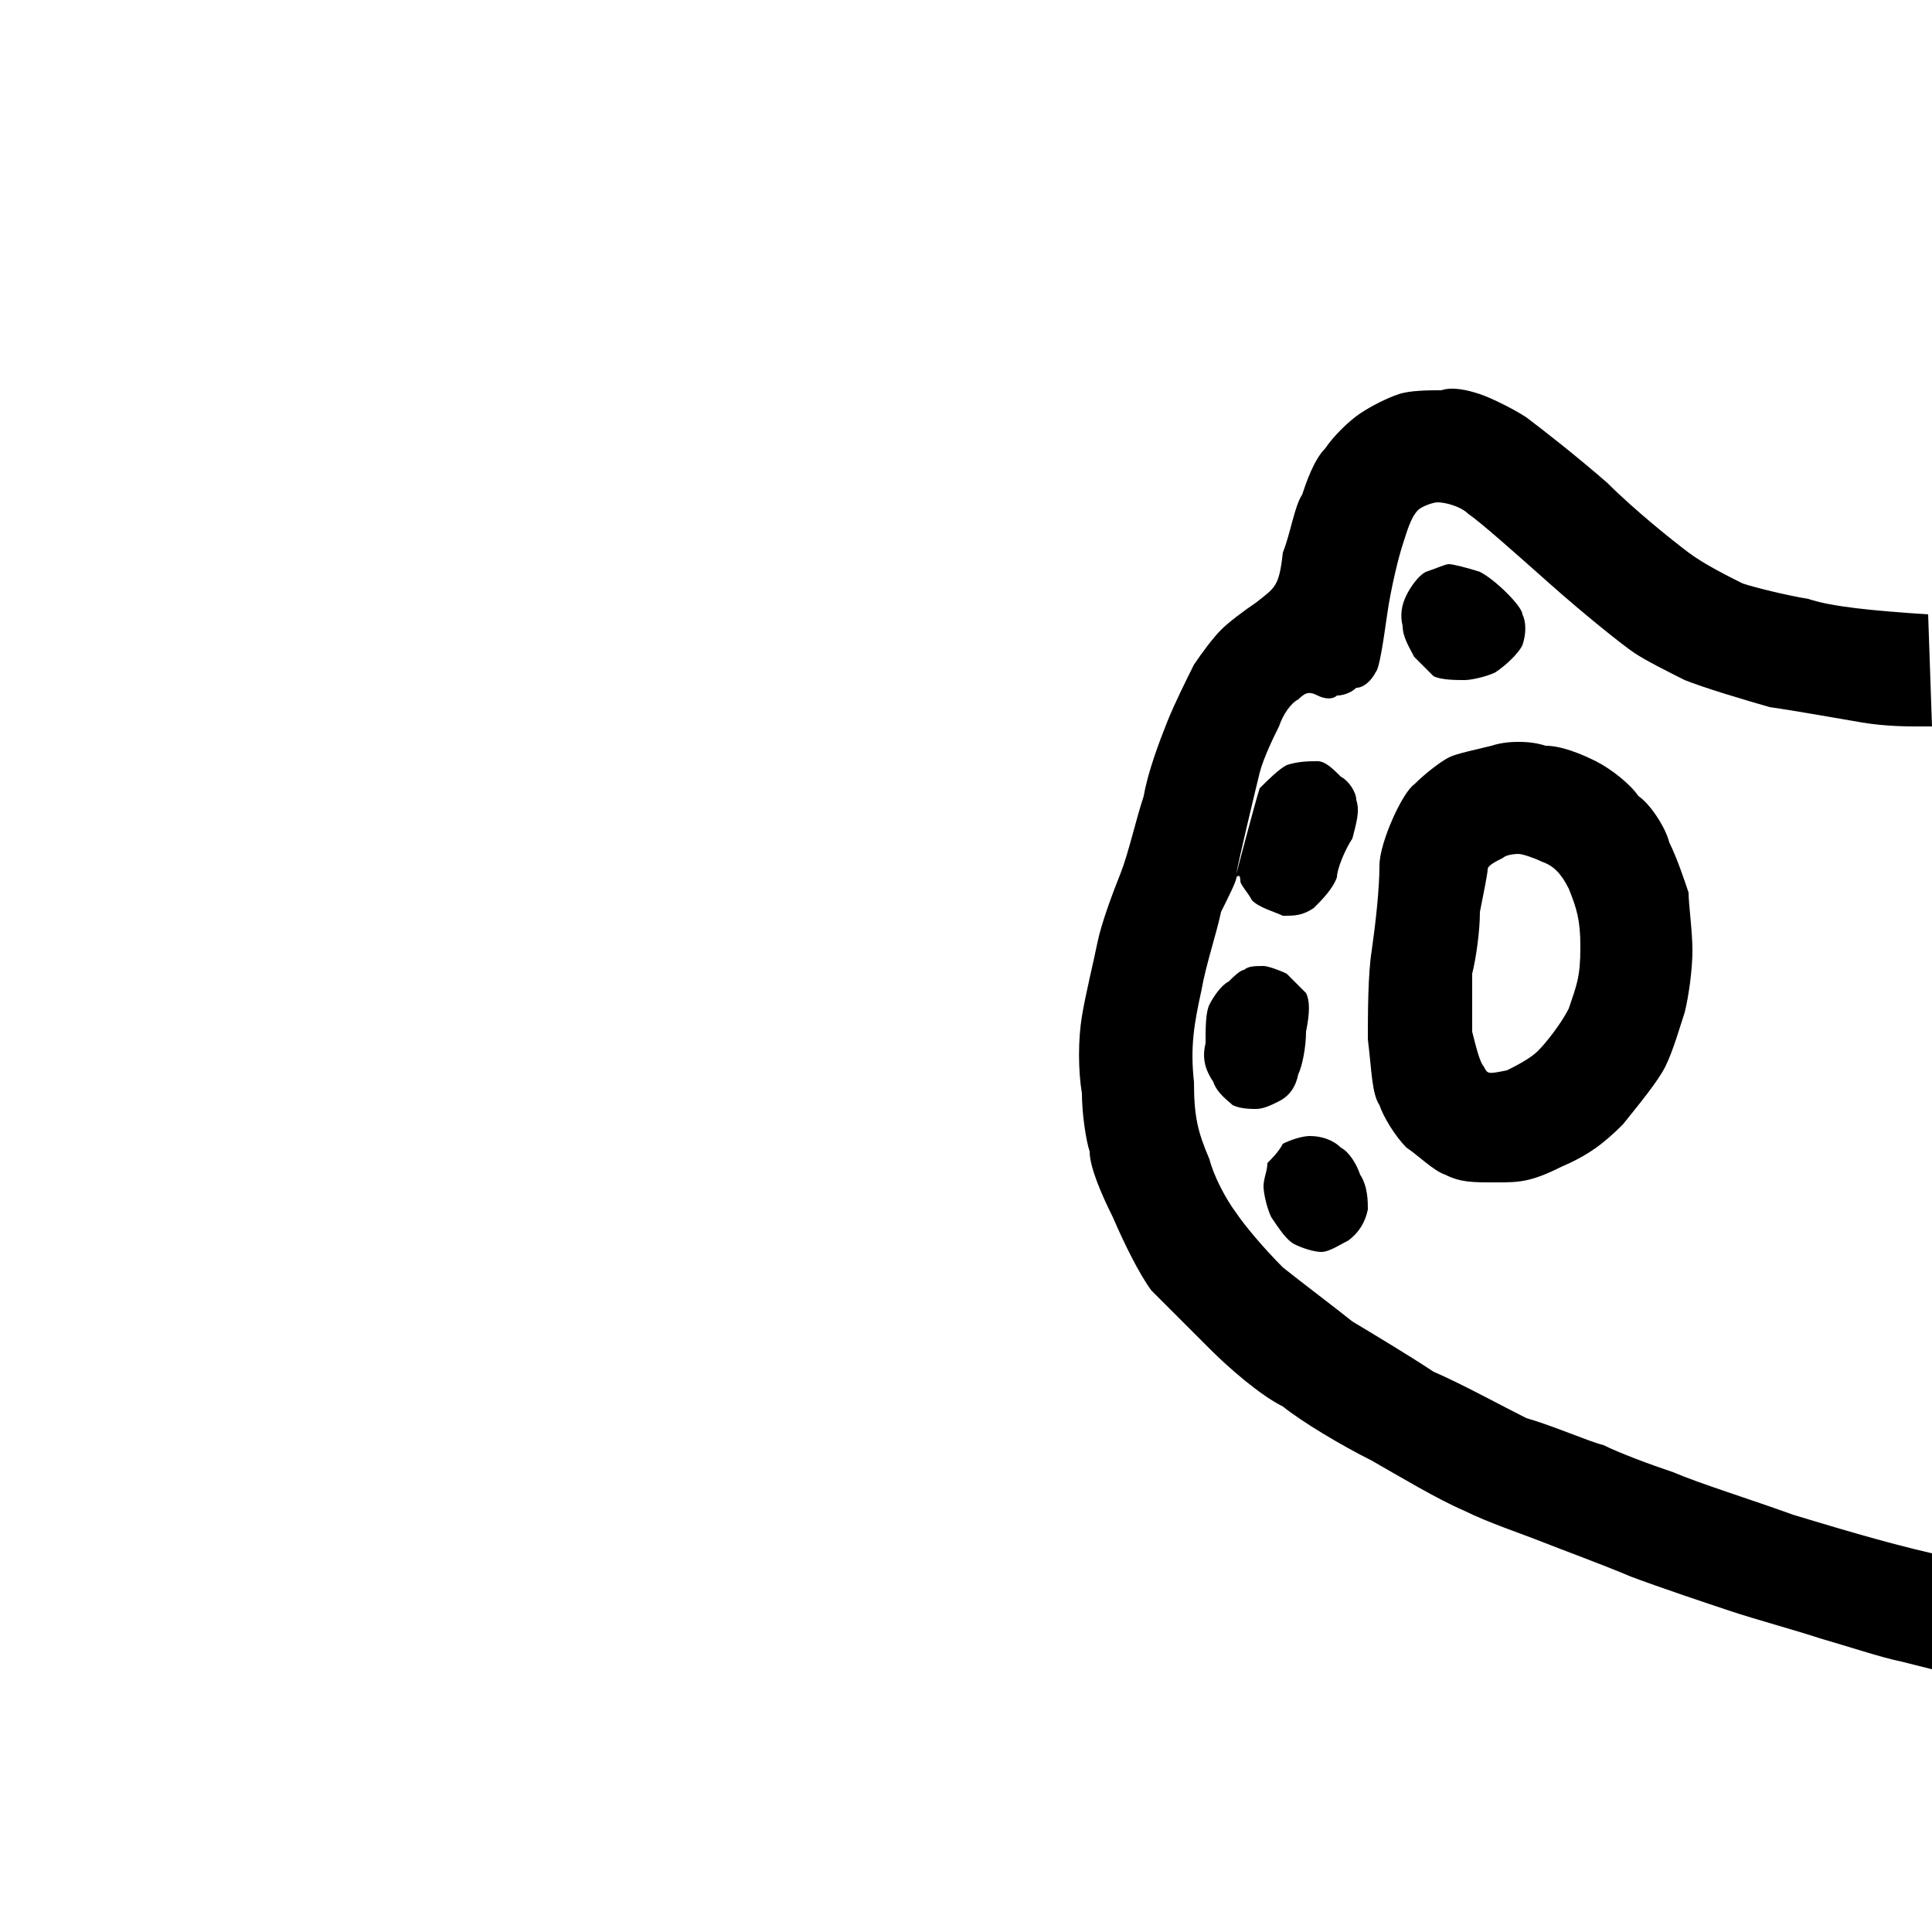<svg version="1.2" xmlns="http://www.w3.org/2000/svg" viewBox="0 0 50 50" width="50" height="50">
  <path fill-rule="evenodd" fill="currentcolor" d="m37.3 10.1c0.3-0.1 0.7 0 1 0.1 0.3 0.1 0.9 0.4 1.2 0.6 0.4 0.3 1.3 1 2.1 1.7 0.7 0.7 1.7 1.5 2.1 1.8 0.4 0.3 1 0.6 1.4 0.8 0.3 0.1 1.1 0.3 1.7 0.4 0.6 0.2 1.6 0.3 3.1 0.4l0.1 2.9h-0.4c-0.2 0-0.8 0-1.4-0.1-0.6-0.1-1.7-0.3-2.4-0.4-0.7-0.2-1.7-0.5-2.2-0.7-0.4-0.2-1-0.5-1.3-0.7-0.3-0.2-1.3-1-2.2-1.8-0.9-0.8-1.8-1.6-2.1-1.8-0.2-0.2-0.6-0.3-0.8-0.3-0.1 0-0.4 0.1-0.5 0.2-0.2 0.2-0.3 0.6-0.4 0.9-0.1 0.3-0.3 1.1-0.4 1.8-0.1 0.7-0.2 1.4-0.3 1.5-0.1 0.2-0.3 0.4-0.5 0.4-0.1 0.1-0.3 0.2-0.5 0.2-0.1 0.1-0.3 0.1-0.5 0-0.2-0.1-0.3-0.1-0.5 0.1-0.2 0.1-0.4 0.4-0.5 0.7-0.1 0.2-0.4 0.8-0.5 1.2-0.1 0.4-0.6 2.5-0.6 2.6 0 0 0.5-1.9 0.6-2.2 0.2-0.2 0.5-0.5 0.7-0.6 0.3-0.1 0.6-0.1 0.8-0.1 0.2 0 0.4 0.2 0.6 0.4 0.2 0.1 0.4 0.4 0.4 0.6 0.1 0.3 0 0.6-0.1 1-0.2 0.3-0.4 0.8-0.4 1-0.1 0.3-0.4 0.6-0.6 0.8-0.3 0.2-0.5 0.2-0.8 0.2-0.2-0.1-0.6-0.2-0.8-0.4-0.1-0.2-0.3-0.4-0.3-0.5q0-0.2-0.1-0.1c0 0.1-0.2 0.5-0.4 0.9-0.1 0.5-0.4 1.4-0.5 2-0.2 0.9-0.3 1.5-0.2 2.4 0 0.9 0.1 1.3 0.4 2 0.1 0.4 0.4 1 0.7 1.4 0.2 0.3 0.7 0.9 1.2 1.4 0.5 0.4 1.3 1 1.8 1.4 0.5 0.3 1.5 0.9 2.1 1.3 0.7 0.3 1.8 0.9 2.4 1.2 0.7 0.2 1.6 0.6 2 0.7 0.4 0.2 1.2 0.5 1.8 0.7 0.7 0.3 2 0.7 3.1 1.1 1 0.3 2.3 0.7 3.6 1v3l-0.8-0.2c-0.5-0.1-1.4-0.4-2.1-0.6-0.6-0.2-1.7-0.5-2.3-0.7-0.6-0.2-1.8-0.6-2.6-0.9-0.7-0.3-1.8-0.7-2.3-0.9-0.5-0.2-1.4-0.5-2-0.8-0.7-0.3-1.7-0.9-2.4-1.3-0.8-0.4-1.8-1-2.3-1.4-0.6-0.3-1.4-1-1.9-1.5-0.5-0.5-1.2-1.2-1.5-1.5-0.3-0.4-0.7-1.2-1-1.9-0.3-0.6-0.6-1.3-0.6-1.7-0.1-0.3-0.2-1-0.2-1.5-0.1-0.6-0.1-1.4 0-2 0.1-0.6 0.3-1.4 0.4-1.9 0.1-0.5 0.4-1.3 0.6-1.8 0.2-0.5 0.4-1.4 0.6-2 0.1-0.6 0.4-1.4 0.6-1.9 0.2-0.5 0.5-1.1 0.7-1.5 0.2-0.3 0.5-0.7 0.7-0.9 0.2-0.2 0.6-0.5 0.9-0.7 0.5-0.4 0.6-0.4 0.7-1.3 0.2-0.5 0.3-1.2 0.5-1.5 0.1-0.3 0.3-0.9 0.6-1.2 0.2-0.3 0.6-0.7 0.9-0.9 0.3-0.2 0.7-0.4 1-0.5 0.3-0.1 0.8-0.1 1.1-0.1zm2.1 5.8c0.1 0.2 0.1 0.5 0 0.8-0.1 0.2-0.4 0.5-0.7 0.7-0.2 0.1-0.6 0.2-0.8 0.2-0.2 0-0.6 0-0.8-0.1-0.1-0.1-0.4-0.4-0.5-0.5-0.1-0.2-0.3-0.5-0.3-0.8q-0.1-0.4 0.1-0.8c0.1-0.2 0.3-0.5 0.5-0.6 0.3-0.1 0.5-0.2 0.6-0.2 0.1 0 0.5 0.1 0.8 0.2 0.4 0.2 1.1 0.9 1.1 1.1zm-2.8 4.4c0.3-0.3 0.7-0.6 0.9-0.7 0.2-0.1 0.7-0.2 1.1-0.3 0.3-0.1 0.6-0.1 0.7-0.1 0.1 0 0.4 0 0.7 0.1 0.4 0 0.9 0.2 1.3 0.4 0.4 0.2 0.9 0.6 1.1 0.9 0.3 0.2 0.7 0.8 0.8 1.2 0.2 0.4 0.4 1 0.5 1.3 0 0.3 0.1 1 0.1 1.5 0 0.5-0.1 1.2-0.2 1.6-0.1 0.3-0.3 1-0.5 1.4-0.2 0.4-0.7 1-1.1 1.5-0.5 0.5-0.9 0.8-1.6 1.1-0.8 0.4-1.1 0.4-1.7 0.4-0.6 0-0.9 0-1.3-0.2-0.3-0.1-0.7-0.5-1-0.7-0.3-0.3-0.6-0.8-0.7-1.1-0.2-0.3-0.2-0.9-0.3-1.7 0-0.6 0-1.7 0.1-2.3 0.1-0.7 0.2-1.6 0.2-2.2 0-0.6 0.6-1.9 0.9-2.1zm1.9 2.2c0 0.1-0.1 0.6-0.2 1.1 0 0.5-0.1 1.2-0.2 1.6 0 0.5 0 1.1 0 1.5 0.1 0.4 0.2 0.8 0.3 0.9 0.1 0.2 0.1 0.2 0.6 0.1 0.2-0.1 0.6-0.3 0.8-0.5 0.2-0.2 0.6-0.7 0.8-1.1 0.2-0.6 0.3-0.8 0.3-1.6 0-0.7-0.1-1-0.3-1.5-0.2-0.4-0.4-0.6-0.7-0.7-0.2-0.1-0.5-0.2-0.6-0.2 0 0-0.3 0-0.4 0.1-0.2 0.1-0.4 0.2-0.4 0.3zm-5.8 2.5c0.1 0 0.4 0.1 0.6 0.2 0.2 0.2 0.4 0.4 0.5 0.5 0.1 0.2 0.1 0.5 0 1 0 0.4-0.1 0.9-0.2 1.1q-0.1 0.5-0.5 0.7c-0.2 0.1-0.4 0.2-0.6 0.2-0.1 0-0.4 0-0.6-0.1-0.1-0.1-0.4-0.3-0.5-0.6-0.2-0.3-0.3-0.6-0.2-1 0-0.4 0-0.8 0.1-1 0.1-0.2 0.3-0.5 0.5-0.6 0.1-0.1 0.3-0.3 0.4-0.3 0.1-0.1 0.3-0.1 0.5-0.1zm1.2 4.4c0.3 0 0.6 0.1 0.8 0.3 0.2 0.1 0.4 0.4 0.5 0.7 0.2 0.3 0.2 0.7 0.2 0.9q-0.1 0.5-0.5 0.8c-0.2 0.1-0.5 0.3-0.7 0.3-0.2 0-0.5-0.1-0.7-0.2-0.2-0.1-0.4-0.4-0.6-0.7-0.1-0.2-0.2-0.6-0.2-0.8 0-0.2 0.1-0.4 0.1-0.6 0.1-0.1 0.3-0.3 0.4-0.5 0.2-0.1 0.5-0.2 0.7-0.2z" />
</svg>
